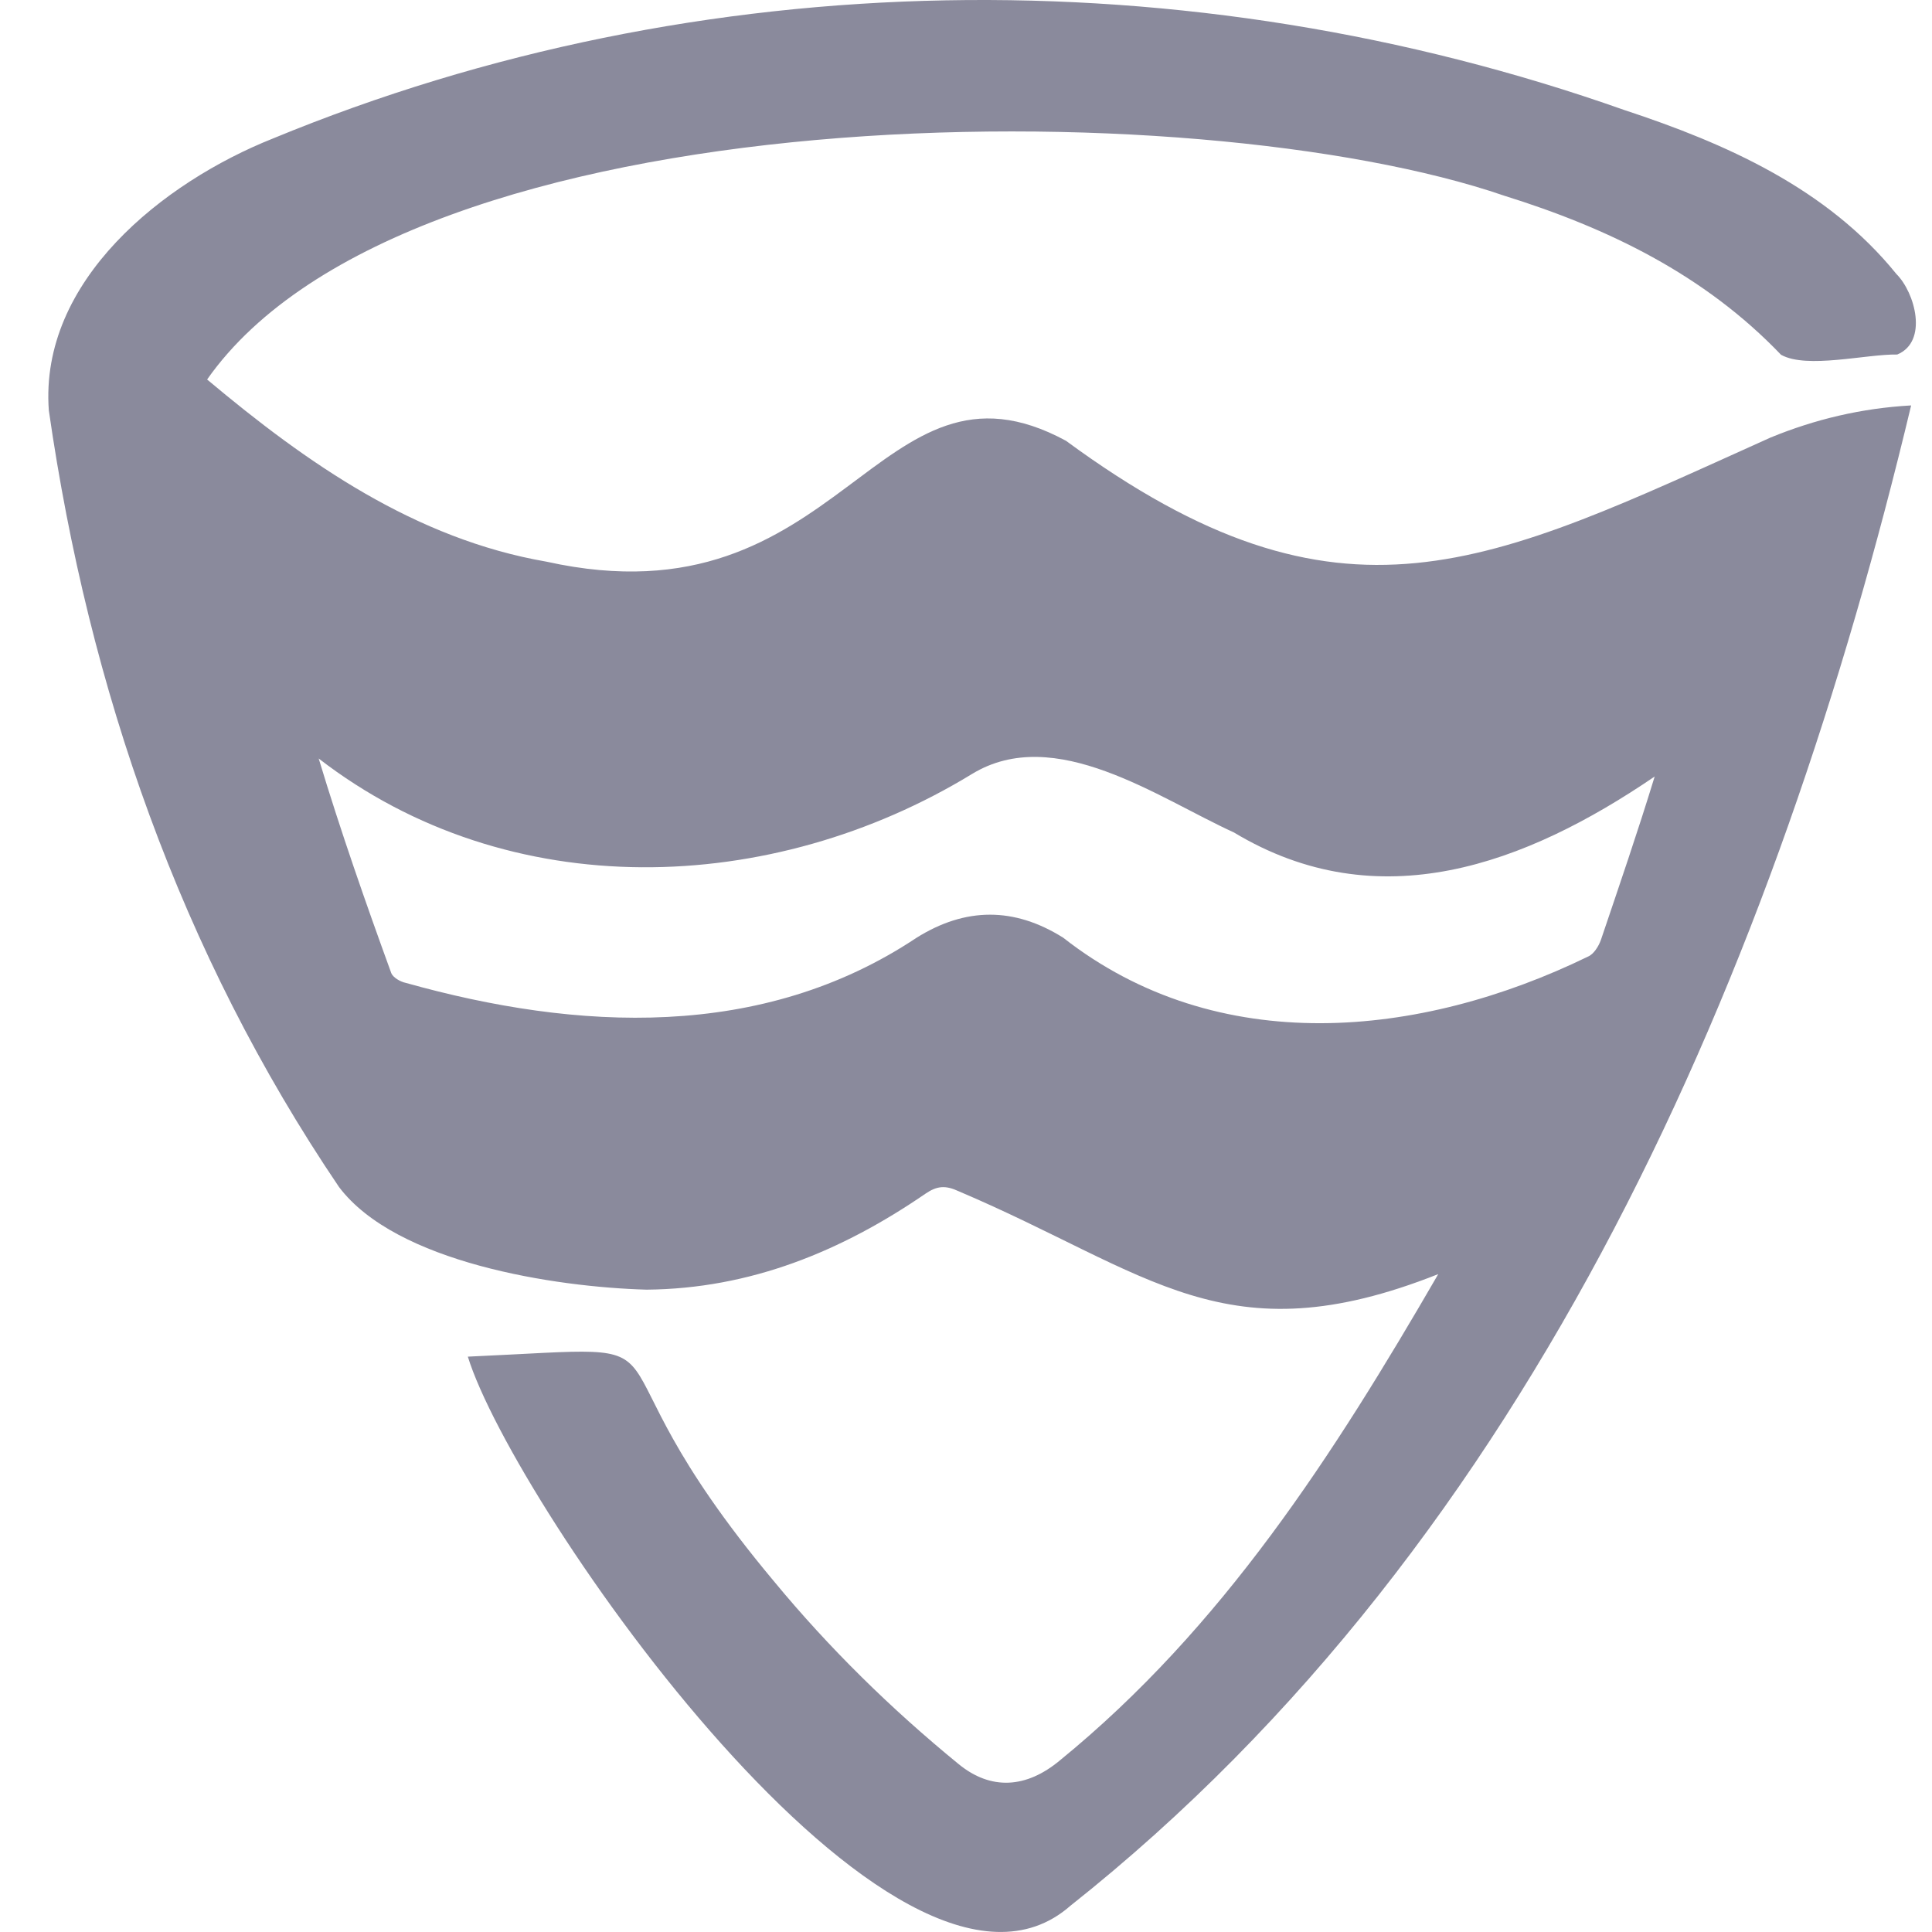 <svg width="40" height="40" viewBox="0 0 40 40" fill="none" xmlns="http://www.w3.org/2000/svg">
<path d="M29.775 26.38C25.367 28.127 23.811 26.349 19.852 24.665C19.578 24.537 19.402 24.549 19.161 24.714C17.421 25.908 15.533 26.682 13.387 26.701C11.49 26.648 8.198 26.144 7.017 24.573C3.74 19.729 1.841 14.265 1.011 8.497C0.812 5.807 3.382 3.772 5.647 2.869C14.5 -0.788 24.616 -0.909 33.627 2.277C35.733 2.97 37.831 3.902 39.261 5.671C39.651 6.059 39.925 7.073 39.28 7.34C38.635 7.329 37.407 7.644 36.874 7.345C35.286 5.685 33.291 4.721 31.144 4.052C24.77 1.859 8.472 1.899 4.288 7.857C6.355 9.591 8.601 11.16 11.315 11.629C17.469 12.991 18.137 6.996 22.07 9.126C27.793 13.333 30.811 11.691 36.659 9.058C37.576 8.682 38.538 8.451 39.568 8.394C36.787 20.025 31.758 31.853 22.159 39.459C18.577 42.6 10.634 31.159 9.686 28.088C14.873 27.855 11.701 27.568 16.018 32.732C17.168 34.125 18.451 35.383 19.849 36.525C20.512 37.067 21.245 37.031 21.945 36.446C25.314 33.699 27.614 30.114 29.777 26.38H29.775ZM34.258 16.077C31.582 17.9 28.539 19.038 25.547 17.235C23.976 16.519 21.84 14.979 20.125 16.024C15.977 18.556 10.539 18.75 6.598 15.704C7.058 17.225 7.57 18.687 8.099 20.142C8.134 20.238 8.289 20.327 8.403 20.35C11.951 21.345 15.779 21.545 18.975 19.416C19.991 18.779 21 18.778 22.012 19.414C25.212 21.921 29.401 21.497 32.876 19.806C32.996 19.757 33.099 19.591 33.146 19.457C33.531 18.318 33.903 17.237 34.258 16.078L34.258 16.077Z" fill="#8A8A9C"/>
</svg>
